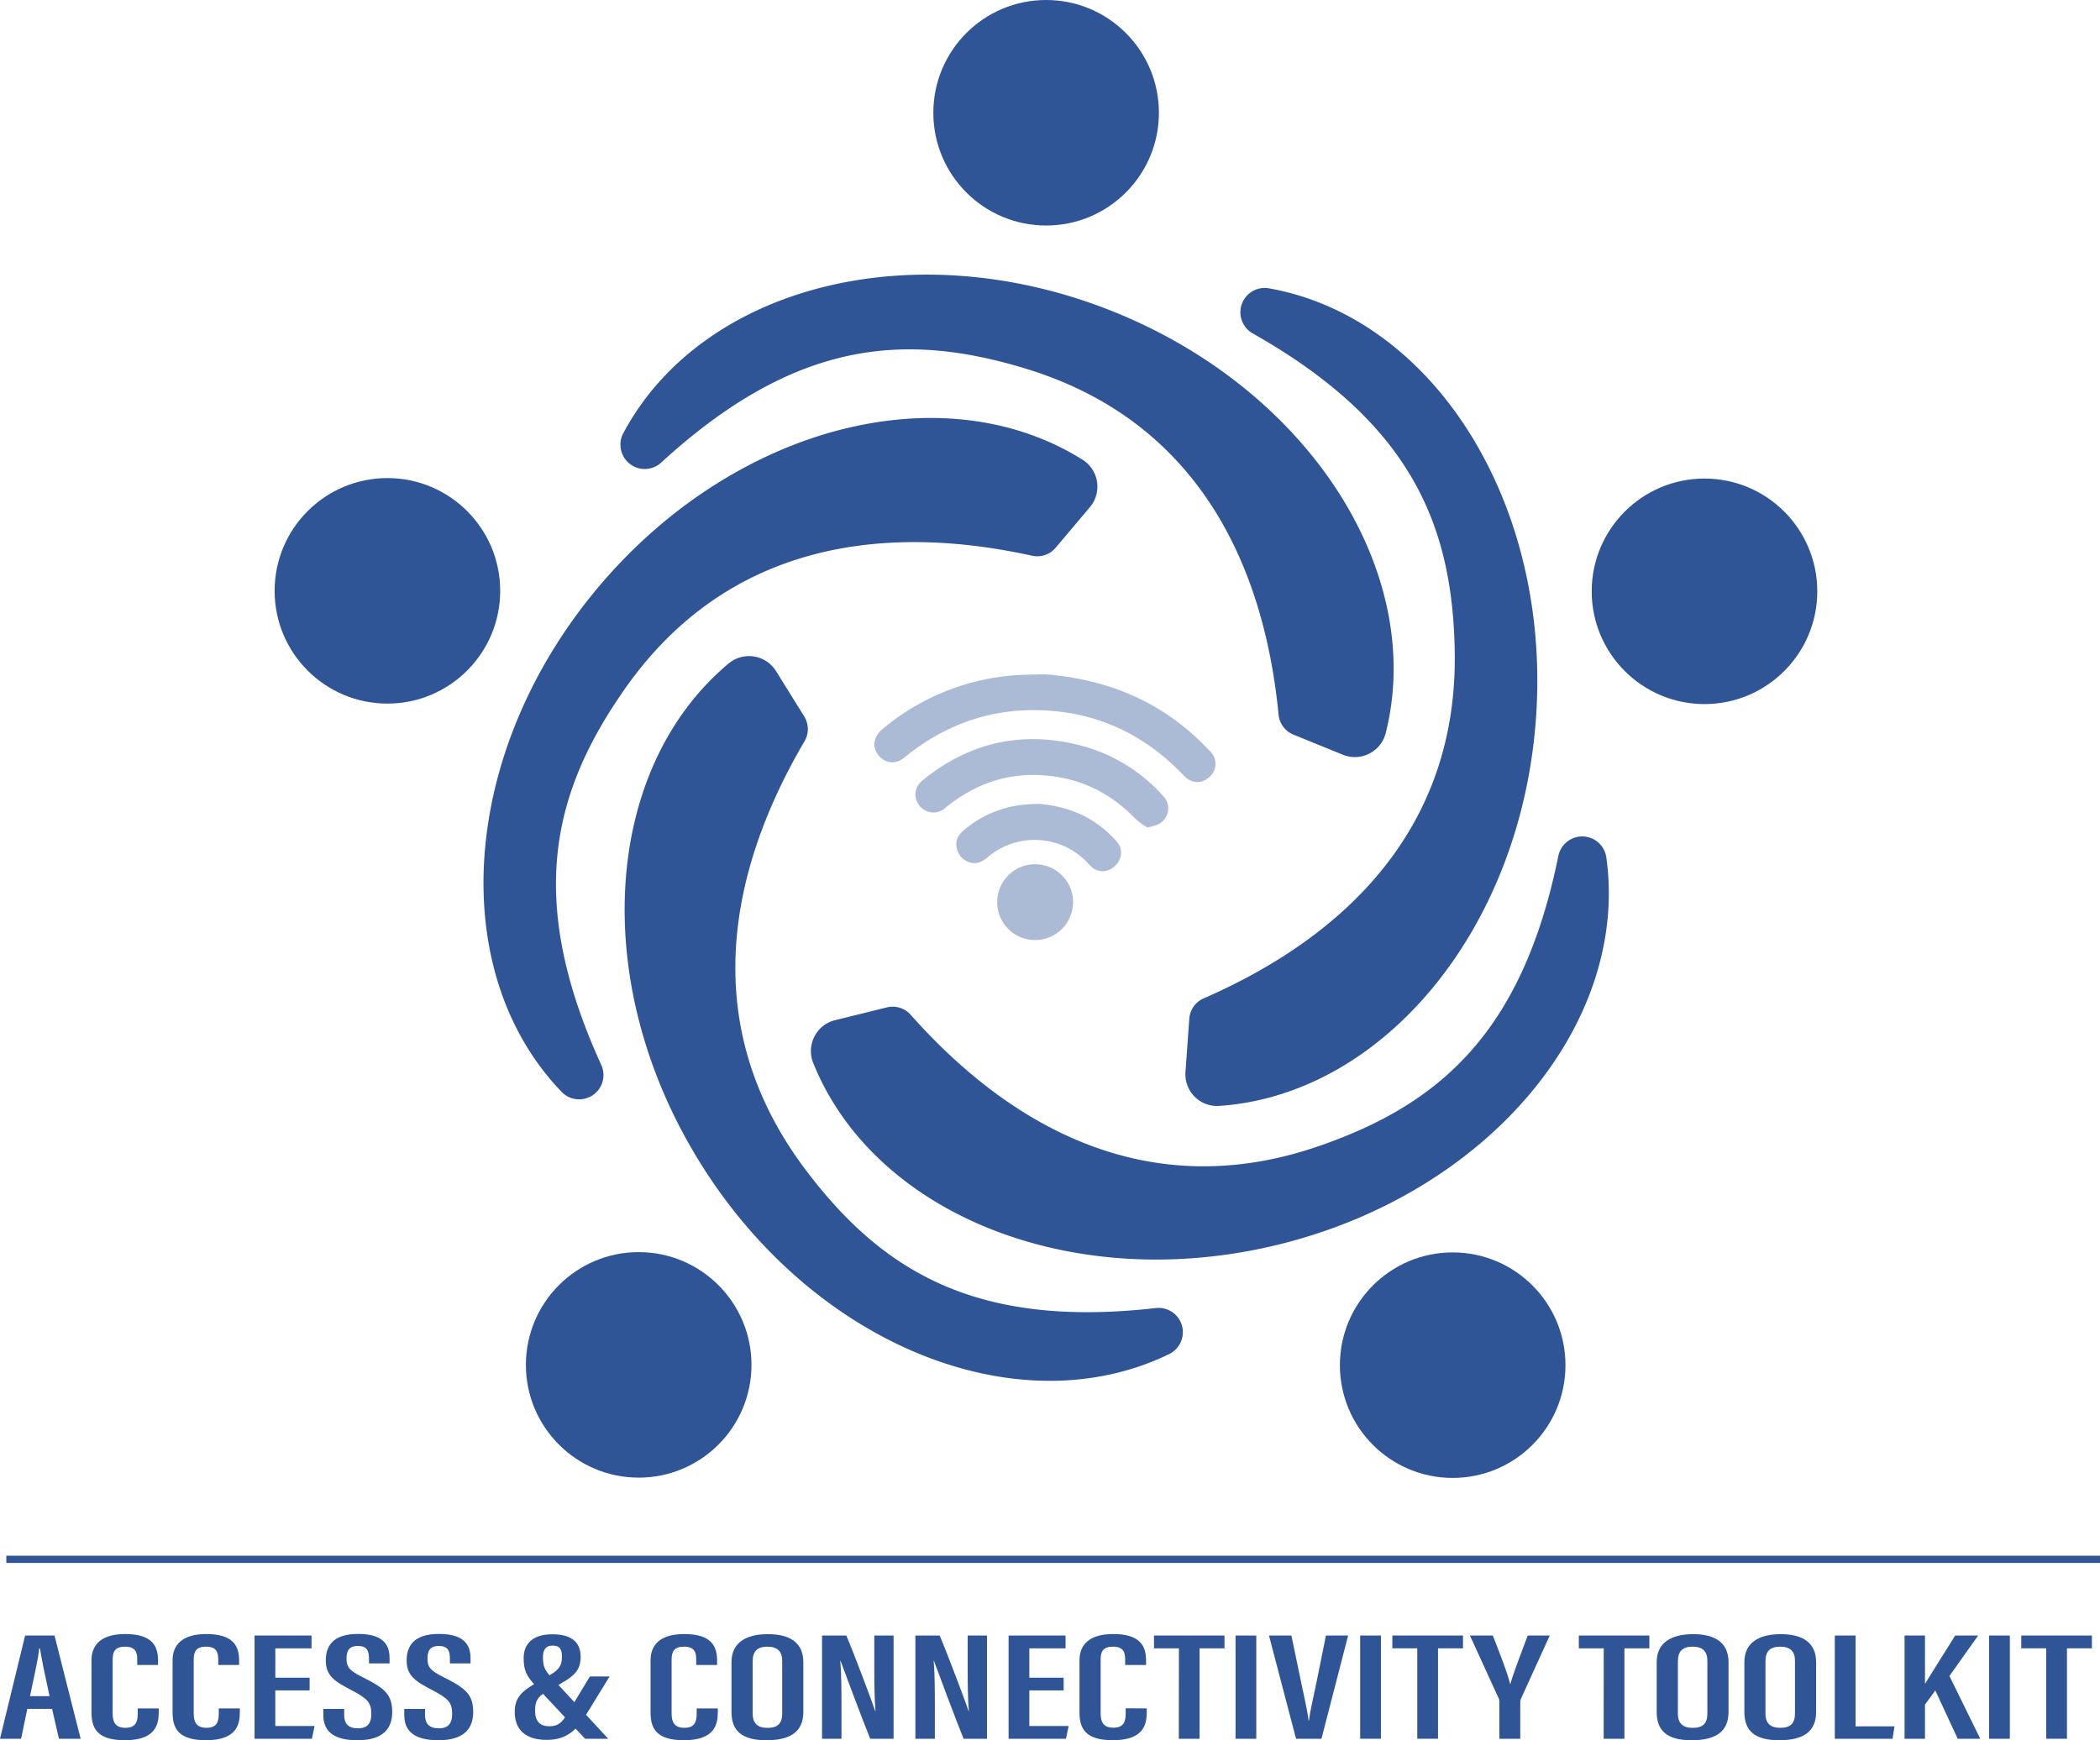 <svg xmlns="http://www.w3.org/2000/svg" viewBox="0 0 795.76 659.6">
    <defs>
        <style>
            .cls-1{fill:#2f5597}.cls-3{fill:#2f5597}.cls-4{fill:#acbbd5}
        </style>
    </defs>
    <title>
        ACT_logo_F
    </title>
    <g id="Layer_2" data-name="Layer 2">
        <g id="Layer_1-2" data-name="Layer 1">
            <path class="cls-1" d="M10.35,647.73,8,659.05H0l9.52-39.13H20.66l9.9,39.13H22.34l-2.61-11.32Zm8.43-4.82c-1.64-7.48-3-13.94-3.63-18.06h-.3c-.23,3.14-2.14,11.7-3.48,18.06Z"/>
            <path class="cls-1" d="M60.15,647.55V649c0,4.69-1.21,10.61-12.85,10.61-10.56,0-12.63-4.64-12.63-10.52V629.27c0-6.13,4.08-9.91,12.75-9.91,10.51,0,12.47,4.79,12.47,10.08v1.66H52v-2.2c0-2.81-.83-4.75-4.6-4.75S42.69,626,42.69,629v20.53c0,3.13,1,5.37,4.82,5.37s4.67-2.11,4.67-5.35v-2Z"/>
            <path class="cls-1" d="M90.88,647.55V649c0,4.69-1.21,10.61-12.86,10.61-10.56,0-12.62-4.64-12.62-10.52V629.27c0-6.13,4.07-9.91,12.74-9.91,10.51,0,12.47,4.79,12.47,10.08v1.66H82.7v-2.2c0-2.81-.84-4.75-4.61-4.75S73.41,626,73.41,629v20.53c0,3.13,1,5.37,4.82,5.37s4.67-2.11,4.67-5.35v-2Z"/>
            <path class="cls-1" d="M117.32,640.72h-13v13.5h14.88l-1,4.83H96.46V619.92h21.59v4.86H104.33V635.9h13Z"/>
            <path class="cls-1" d="M130.42,647.74v2.36c0,3.24,1.56,5,5.28,5s5-2.14,5-5.42c0-4.36-1.42-5.87-7.67-9.13s-9.58-5.37-9.58-11.15c0-5.08,2.29-10.09,12.29-10.08s11.88,4.64,11.88,9.18v2h-7.8v-1.83c0-2.95-.8-4.79-4.23-4.79s-4.28,2-4.28,4.77c0,3.14.91,4.5,6.16,7.1,8.51,4.24,11.15,6.66,11.15,13.19,0,5.52-2.68,10.68-13.18,10.68-10.26,0-12.92-4.41-12.92-9.57v-2.29Z"/>
            <path class="cls-1" d="M161.06,647.74v2.36c0,3.24,1.56,5,5.28,5s5-2.14,5-5.42c0-4.36-1.42-5.87-7.66-9.13s-9.59-5.37-9.59-11.15c0-5.08,2.3-10.09,12.3-10.08S178.3,624,178.3,628.5v2h-7.81v-1.83c0-2.95-.79-4.79-4.22-4.79s-4.28,2-4.28,4.77c0,3.14.91,4.5,6.16,7.1,8.5,4.24,11.15,6.66,11.15,13.19,0,5.52-2.68,10.68-13.18,10.68-10.27,0-12.93-4.41-12.93-9.57v-2.29Z"/>
            <path class="cls-1" d="M231,635.44l-9.11,14.84c-3.83,6.17-7.84,9.2-14.77,9.2-8.49,0-12.08-4.34-12.08-10.6s3.54-8.5,11-12.59c5.42-3,6.9-4.41,6.9-8.35,0-2.54-.64-4.2-3.57-4.2-2.71,0-3.62,1.87-3.62,4.21,0,3.31.35,4.7,3,7.62l21.72,23.48H221.7l-18.52-19.79c-3.7-4-4.75-6.08-4.75-10.81,0-5.72,3.85-9,10.86-9,7.26,0,10.73,3,10.73,8.49,0,5.37-2.41,7.57-10.26,11.7-5.7,3-7,4.42-7,8.81,0,4,1.89,5.87,5.41,5.87s5-1.65,7.18-5.31l8.17-13.57Z"/>
            <path class="cls-1" d="M272,647.55V649c0,4.69-1.21,10.61-12.86,10.61-10.56,0-12.62-4.64-12.62-10.52V629.27c0-6.13,4.07-9.91,12.75-9.91,10.51,0,12.46,4.79,12.46,10.08v1.66h-7.91v-2.2c0-2.81-.84-4.75-4.61-4.75S254.5,626,254.5,629v20.53c0,3.13,1,5.37,4.82,5.37s4.67-2.11,4.67-5.35v-2Z"/>
            <path class="cls-1" d="M304.41,630v18.88c0,7.24-4.55,10.74-14,10.74s-13.22-3.73-13.22-10.66V630c0-7.13,5.18-10.59,13.73-10.59C299.74,619.36,304.41,623,304.41,630Zm-19.19-.43v20c0,3.73,2,5.36,5.57,5.36,3.78,0,5.61-1.54,5.61-5.49V629.53c0-3.55-1.73-5.38-5.63-5.38C287.1,624.15,285.22,625.84,285.22,629.55Z"/>
            <path class="cls-1" d="M311.5,659.05V619.92h9.2c2.68,6.24,10.16,26.06,10.93,28.61h.11c-.39-5-.44-10.51-.44-16.92V619.92h7.31v39.13h-8.86c-2.39-5.8-10.44-27.29-11.25-29.56h-.09c.41,4.73.46,10.43.46,17.48v12.08Z"/>
            <path class="cls-1" d="M346.87,659.05V619.92h9.2c2.69,6.24,10.17,26.06,10.93,28.61h.12c-.39-5-.44-10.51-.44-16.92V619.92H374v39.13h-8.87c-2.38-5.8-10.44-27.29-11.24-29.56h-.09c.41,4.73.45,10.43.45,17.48v12.08Z"/>
            <path class="cls-1" d="M403.05,640.72h-13v13.5h14.89l-1,4.83H382.19V619.92h21.59v4.86H390.05V635.9h13Z"/>
            <path class="cls-1" d="M434.54,647.55V649c0,4.69-1.21,10.61-12.86,10.61-10.56,0-12.62-4.64-12.62-10.52V629.27c0-6.13,4.07-9.91,12.75-9.91,10.51,0,12.47,4.79,12.47,10.08v1.66h-7.92v-2.2c0-2.81-.83-4.75-4.6-4.75s-4.69,1.8-4.69,4.81v20.53c0,3.13,1,5.37,4.82,5.37s4.67-2.11,4.67-5.35v-2Z"/>
            <path class="cls-1" d="M446.73,624.78h-9.45v-4.86H464v4.86h-9.45v34.27h-7.86Z"/>
            <path class="cls-1" d="M476.05,619.92v39.13h-7.86V619.92Z"/>
            <path class="cls-1" d="M491.11,659.05l-10.25-39.13h8.5l3.45,16.6c1.09,5.35,2.55,11.37,3.08,15.69H496c.49-4.11,2-10.17,3.07-15.56l3.37-16.73h8.41l-10.1,39.13Z"/>
            <path class="cls-1" d="M523.28,619.92v39.13h-7.87V619.92Z"/>
            <path class="cls-1" d="M537.05,624.78h-9.44v-4.86h26.76v4.86h-9.46v34.27h-7.86Z"/>
            <path class="cls-1" d="M568.16,659.05V644.88a2.59,2.59,0,0,0-.3-1.22L557,619.92h8.68c2.59,6.65,5.63,14.43,6.56,18.41h.08c1.18-4.27,4.21-12,6.59-18.41h8.35l-11,24.15a4.07,4.07,0,0,0-.18,1.36v13.62Z"/>
            <path class="cls-1" d="M607.71,624.78h-9.44v-4.86H625v4.86h-9.45v34.27h-7.87Z"/>
            <path class="cls-1" d="M655,630v18.88c0,7.24-4.55,10.74-14,10.74s-13.22-3.73-13.22-10.66V630c0-7.13,5.18-10.59,13.73-10.59C650.34,619.36,655,623,655,630Zm-19.19-.43v20c0,3.73,2,5.36,5.57,5.36,3.78,0,5.6-1.54,5.6-5.49V629.53c0-3.55-1.72-5.38-5.63-5.38C637.7,624.15,635.82,625.84,635.82,629.55Z"/>
            <path class="cls-1" d="M688.19,630v18.88c0,7.24-4.55,10.74-14,10.74S661,655.87,661,648.94V630c0-7.13,5.18-10.59,13.73-10.59C683.52,619.36,688.19,623,688.19,630ZM669,629.55v20c0,3.73,2,5.36,5.57,5.36,3.78,0,5.61-1.54,5.61-5.49V629.53c0-3.55-1.73-5.38-5.64-5.38C670.88,624.15,669,625.84,669,629.55Z"/>
            <path class="cls-1" d="M695.27,619.92h7.87v34.43h14.74l-.73,4.7H695.27Z"/>
            <path class="cls-1" d="M721.7,619.92h7.74V638.1h.09c2.32-3.79,7.89-12.63,11.36-18.18h8.71l-10.9,15.34,11.69,23.79h-8.56l-8.47-18.3-3.92,5.35v12.95H721.7Z"/>
            <path class="cls-1" d="M761.6,619.92v39.13h-7.86V619.92Z"/>
            <path class="cls-1" d="M775.38,624.78h-9.45v-4.86h26.76v4.86h-9.45v34.27h-7.86Z"/>
            <line x1="2.4" y1="591.04" x2="795.76" y2="591.04" style="fill:#31589d;stroke:#2f5597;stroke-miterlimit:10;stroke-width:2.74px"/>
            <path class="cls-3" d="M294.09,254.41l10.64,17.12a9.09,9.09,0,0,1,.14,9.42c-29.74,50.63-39.94,108.86.29,162.29,29,38.55,64.6,60.34,132.81,52.56a9.21,9.21,0,0,1,8.86,4.27h0a9.23,9.23,0,0,1-3.76,13.16c-57,27.75-134.58-3-177.77-72.51-42.4-68.18-36.74-149.55,10.87-189.29A12.06,12.06,0,0,1,294.09,254.41Z"/>
            <circle class="cls-3" cx="242.02" cy="517.34" r="42.74"/>
            <path class="cls-3" d="M449.22,406.23l1.45-20.11a9.08,9.08,0,0,1,5.42-7.69c53.83-23.49,96.3-64.6,95.16-131.47-.82-48.24-16.79-86.78-76.55-120.58a9.21,9.21,0,0,1-4.66-8.67h0a9.22,9.22,0,0,1,10.78-8.43c62.46,11.07,107.09,81.56,101.2,163.15C576.24,352.5,523.84,415,462,419.18A12,12,0,0,1,449.22,406.23Z"/>
            <circle class="cls-3" cx="645.89" cy="224.13" r="42.74"/>
            <path class="cls-3" d="M413,192.23l-13,15.41a9.09,9.09,0,0,1-8.91,3C333.7,198,275.17,206.33,236.79,261.1c-27.69,39.51-37.43,80.09-8.95,142.56a9.2,9.2,0,0,1-1.32,9.75h0a9.23,9.23,0,0,1-13.68.48c-44-45.67-38.7-128.93,14-191.47,51.75-61.39,130.88-81.15,183.4-48.15A12.05,12.05,0,0,1,413,192.23Z"/>
            <circle class="cls-3" cx="146.8" cy="223.95" r="42.74"/>
            <path class="cls-3" d="M316.5,386.67l19.57-4.83a9.1,9.1,0,0,1,9,2.78c39,43.94,91.19,71.63,154.44,49.88,45.62-15.69,77.34-42.79,91-110.07a9.22,9.22,0,0,1,6.81-7.11h0A9.22,9.22,0,0,1,608.69,325c8.77,62.82-44.48,127-123.89,146.66-77.95,19.25-153.59-11.28-176.68-68.84A12.06,12.06,0,0,1,316.5,386.67Z"/>
            <circle class="cls-3" cx="550.47" cy="517.45" r="42.74"/>
            <path class="cls-3" d="M508.83,286.06l-18.68-7.6a9.11,9.11,0,0,1-5.65-7.53c-5.69-58.45-31.67-111.55-95.62-131.14-46.13-14.12-87.73-10.84-138.34,35.55a9.2,9.2,0,0,1-9.68,1.75h0a9.23,9.23,0,0,1-4.69-12.86c29.83-56,110.66-76.64,186.44-45.83C497,148.64,540.23,217.8,525.08,277.94A12.07,12.07,0,0,1,508.83,286.06Z"/>
            <circle class="cls-3" cx="396.41" cy="42.74" r="42.74"/>
            <path class="cls-4" d="M396.09,255.58c25.92,2.13,46.11,11.67,62.45,29.2a6.54,6.54,0,0,1-.26,9.74c-3,2.74-6.81,2.51-9.73-.56C433.92,278.54,416,270,394.76,269.22c-19.53-.73-36.86,5.51-52,17.86-2.55,2.07-5.35,2.43-7.8,1s-4.23-4.51-3.48-7.26a8.65,8.65,0,0,1,2.62-4.21,88,88,0,0,1,49-20.54C388.12,255.62,393.14,255.69,396.09,255.58Z"/>
            <path class="cls-4" d="M434.8,313.65a25.71,25.71,0,0,1-4.23-3c-7.68-8-16.79-13.53-27.72-15.75-16.7-3.39-31.56.62-44.69,11.35a6.61,6.61,0,0,1-8.12.6,6.85,6.85,0,0,1-2.77-8,7.64,7.64,0,0,1,2.23-3c17.85-14.54,38-19.07,60.27-13.2a63,63,0,0,1,30.92,19,6.69,6.69,0,0,1-2,10.88A22.59,22.59,0,0,1,434.8,313.65Z"/>
            <path class="cls-4" d="M393.84,304.71c12.17,1.06,21.66,5.65,29.21,14.12a6.45,6.45,0,0,1,0,8.83c-2.4,2.74-5.89,3.37-8.72,1.48a12.84,12.84,0,0,1-2.12-2A27.45,27.45,0,0,0,374.18,325c-2.23,1.89-4.64,2.82-7.41,1.62a7.09,7.09,0,0,1-4.34-6.12c-.26-2.43.9-4.17,2.68-5.69a40.78,40.78,0,0,1,23.22-9.84C390.45,304.73,392.6,304.75,393.84,304.71Z"/>
            <path class="cls-4" d="M406.58,342.9a14.37,14.37,0,1,1-13.43-15.29A14.33,14.33,0,0,1,406.58,342.9Z"/>
        </g>
    </g>
</svg>
